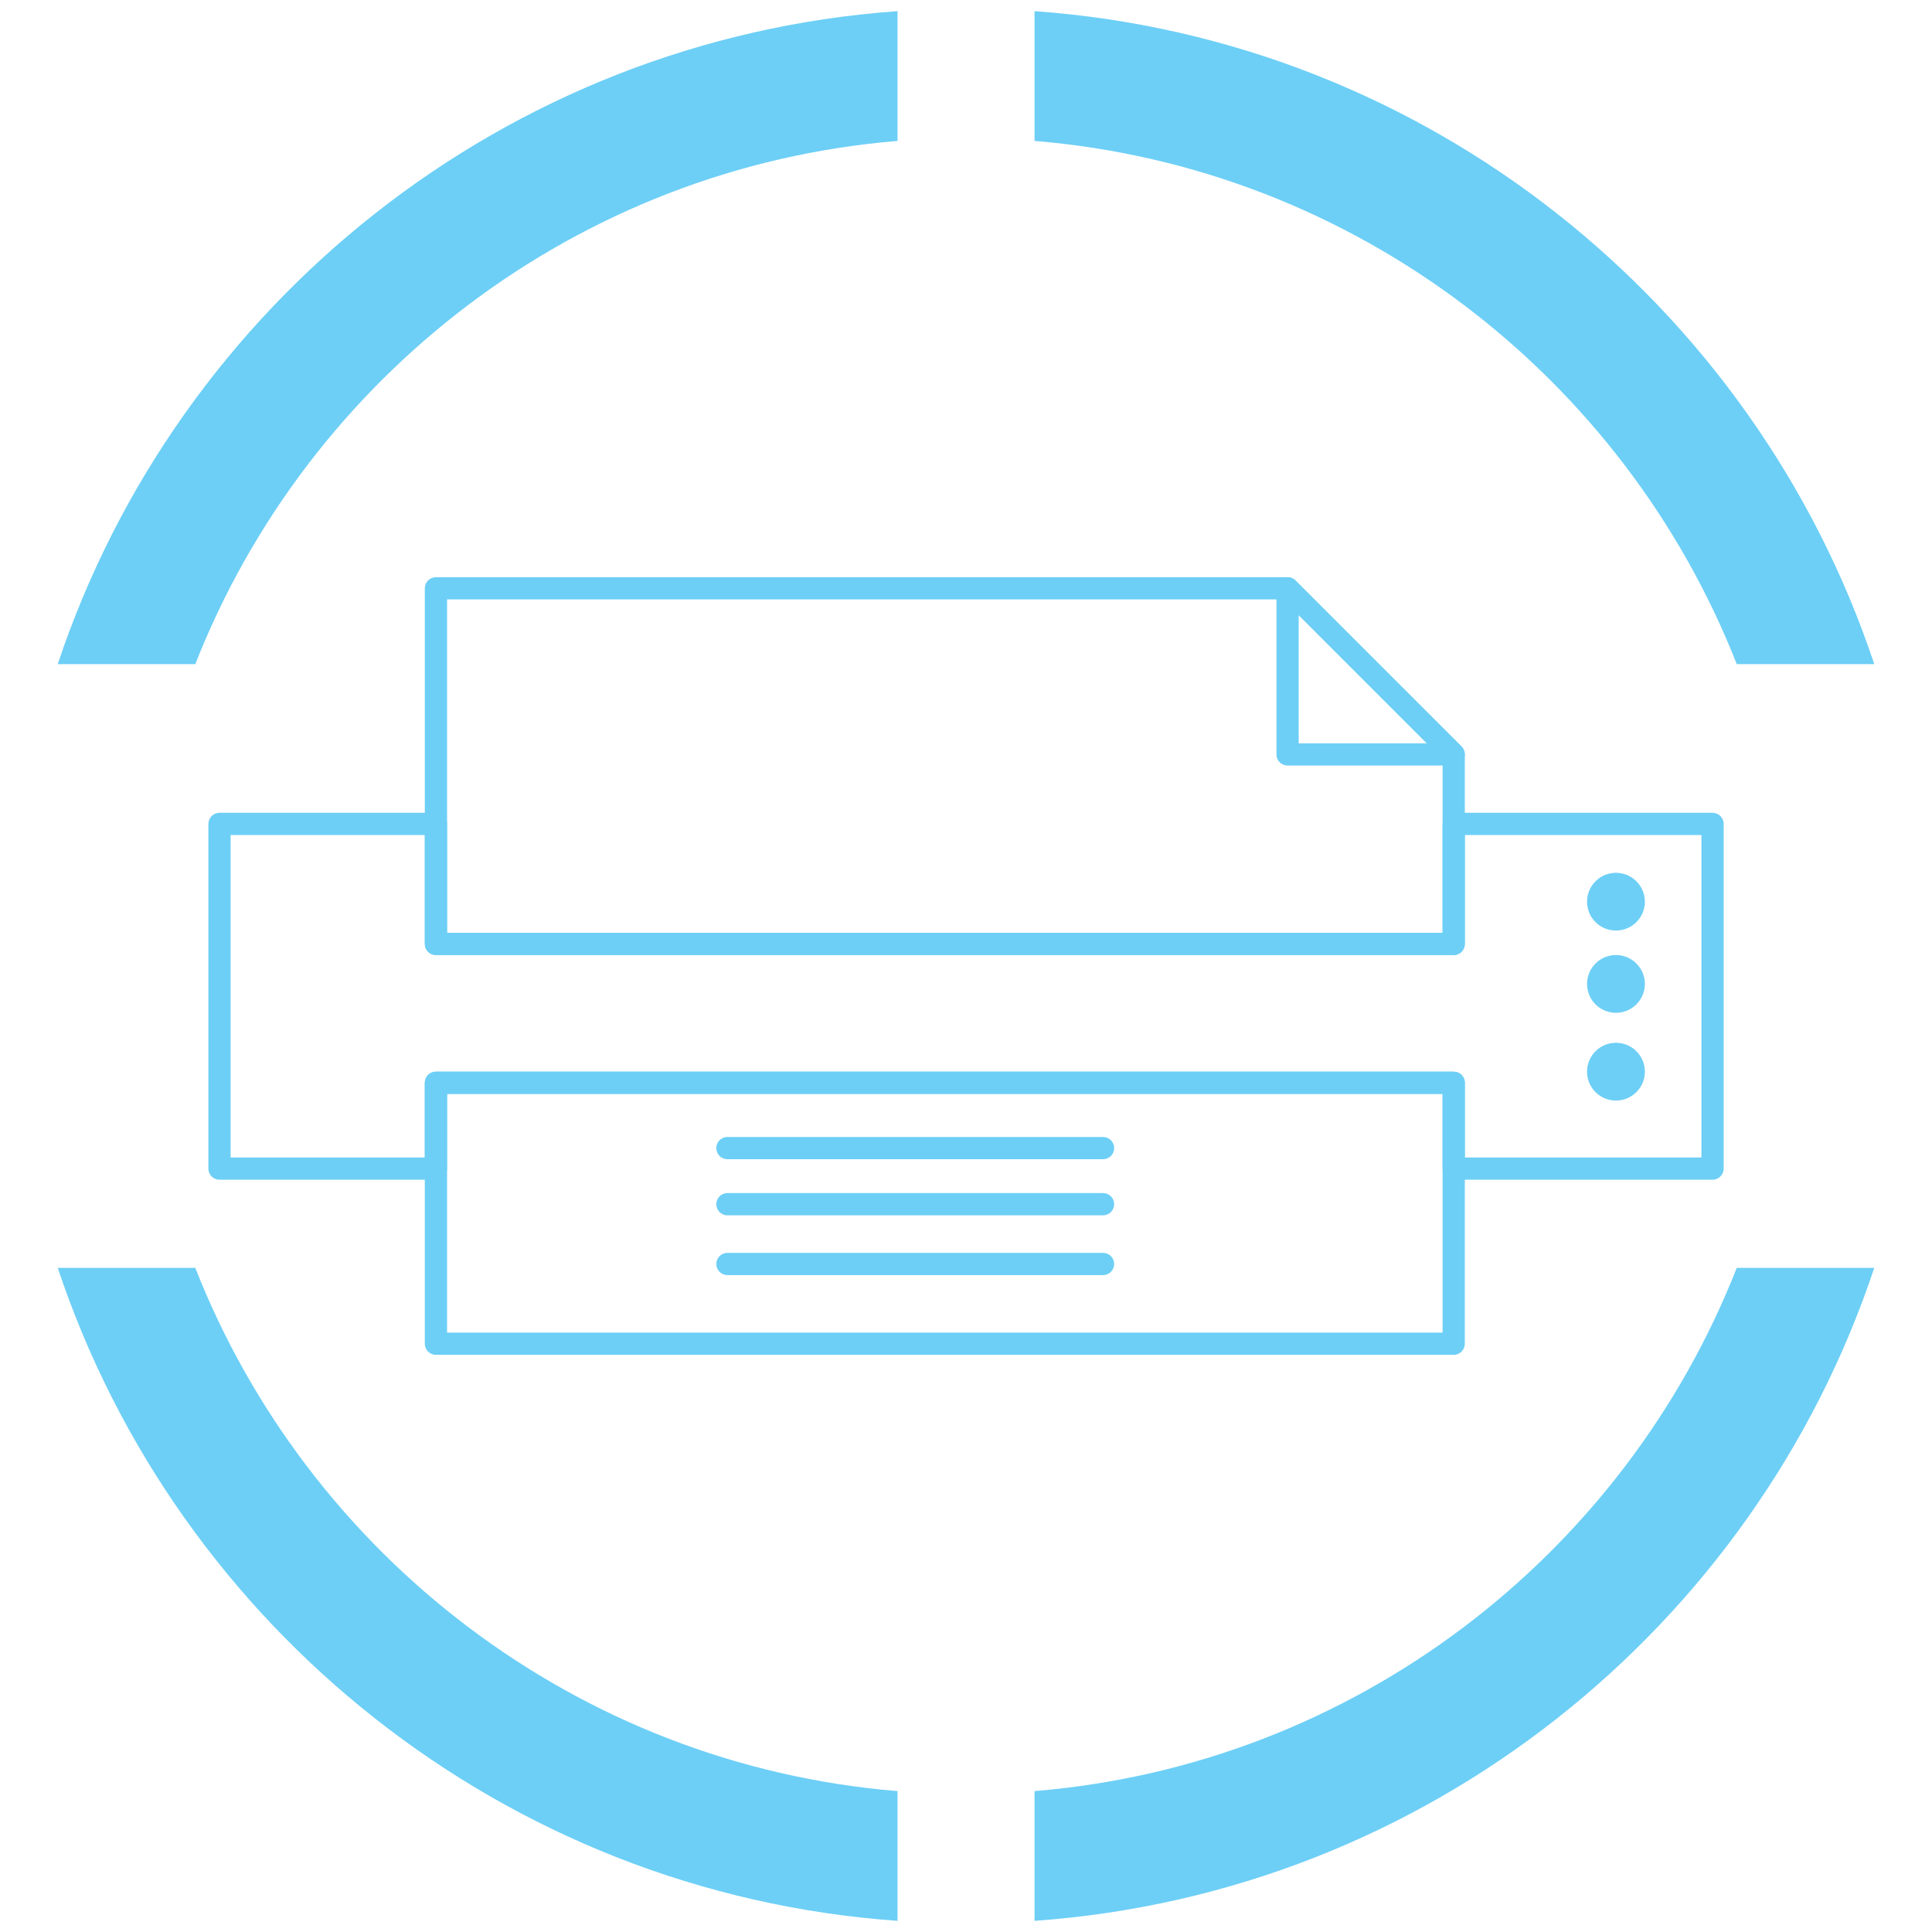 <?xml version="1.0" encoding="utf-8"?>
<!-- Generator: Adobe Illustrator 15.0.0, SVG Export Plug-In  -->
<!DOCTYPE svg PUBLIC "-//W3C//DTD SVG 1.1//EN" "http://www.w3.org/Graphics/SVG/1.1/DTD/svg11.dtd">
<svg version="1.1"
	 xmlns="http://www.w3.org/2000/svg" xmlns:xlink="http://www.w3.org/1999/xlink" xmlns:a="http://ns.adobe.com/AdobeSVGViewerExtensions/3.0/"
	 x="0px" y="0px" width="190px" height="190px" viewBox="-5.677 -1.097 190 190" enable-background="new -5.677 -1.097 190 190"
	 xml:space="preserve">
<defs>
</defs>
<path fill="#6DCFF6" d="M165.122,64.218h13.524C166.865,28.85,134.655,2.747,96.062,0v12.762
	C127.565,15.354,154.018,35.956,165.122,64.218"/>
<path fill="#6DCFF6" d="M13.528,64.218C24.633,35.956,51.084,15.354,82.59,12.763V0C43.992,2.747,11.785,28.85,0,64.218H13.528z"/>
<path fill="#6DCFF6" d="M165.122,123.588c-11.104,28.266-37.559,48.865-69.061,51.458v12.761
	c38.594-2.744,70.804-28.851,82.585-64.219H165.122z"/>
<path fill="#6DCFF6" d="M13.528,123.588H0.001c11.784,35.366,43.991,61.475,82.589,64.219v-12.761
	C51.083,172.453,24.634,151.854,13.528,123.588"/>
<path fill="#6DCFF6" d="M137.285,92.825H37.191c-0.601,0-1.09-0.492-1.09-1.094V56.758c0-0.603,0.489-1.091,1.09-1.091h83.758
	c0.29,0,0.569,0.115,0.772,0.318l16.336,16.337c0.207,0.204,0.32,0.482,0.32,0.771V91.73
	C138.379,92.333,137.892,92.825,137.285,92.825 M38.29,90.638h97.901v-17.09l-15.694-15.697H38.29V90.638z"/>
<path fill="#6DCFF6" d="M137.285,132.143H37.194c-0.604,0-1.095-0.492-1.095-1.093v-25.663c0-0.603,0.489-1.091,1.095-1.091h100.091
	c0.604,0,1.094,0.488,1.094,1.091v25.663C138.379,131.65,137.892,132.143,137.285,132.143 M38.29,129.957h97.903V106.48H38.29
	V129.957z"/>
<path fill="#6DCFF6" d="M162.74,114.921h-25.457c-0.603,0-1.091-0.489-1.091-1.093v-7.348H38.287v7.348
	c0,0.602-0.487,1.093-1.093,1.093H15.905c-0.601,0-1.089-0.489-1.089-1.093V79.931c0-0.603,0.488-1.094,1.089-1.094h21.288
	c0.604,0,1.093,0.491,1.093,1.094v10.707h97.906V79.931c0-0.603,0.488-1.094,1.091-1.094h25.457c0.604,0,1.095,0.491,1.095,1.094
	v33.897C163.835,114.43,163.348,114.921,162.74,114.921 M138.379,112.737h23.271V81.025h-23.271v10.707
	c0,0.603-0.487,1.094-1.096,1.094H37.194c-0.604,0-1.093-0.492-1.093-1.094V81.025H17.002v31.712h19.099v-7.351
	c0-0.601,0.489-1.091,1.093-1.091h100.089c0.606,0,1.096,0.49,1.096,1.091V112.737L138.379,112.737z"/>
<path fill="#6DCFF6" d="M102.802,112.905H65.861c-0.604,0-1.094-0.487-1.094-1.093c0-0.604,0.488-1.093,1.094-1.093h36.941
	c0.604,0,1.092,0.486,1.092,1.093C103.894,112.418,103.403,112.905,102.802,112.905"/>
<path fill="#6DCFF6" d="M102.802,118.423H65.861c-0.604,0-1.094-0.489-1.094-1.094s0.488-1.096,1.094-1.096h36.941
	c0.604,0,1.092,0.491,1.092,1.096C103.894,117.932,103.403,118.423,102.802,118.423"/>
<path fill="#6DCFF6" d="M102.802,124.302H65.861c-0.604,0-1.094-0.488-1.094-1.093c0-0.604,0.488-1.093,1.094-1.093h36.941
	c0.604,0,1.092,0.489,1.092,1.093C103.894,123.812,103.403,124.302,102.802,124.302"/>
<path fill="#6DCFF6" d="M137.285,74.189h-16.337c-0.604,0-1.094-0.49-1.094-1.092V56.758c0-0.44,0.269-0.839,0.676-1.01
	c0.408-0.166,0.88-0.075,1.188,0.238l16.341,16.337c0.313,0.312,0.405,0.783,0.237,1.19
	C138.127,73.922,137.729,74.189,137.285,74.189 M122.043,72.003h12.603l-12.603-12.606V72.003z"/>
<path fill="#6DCFF6" d="M156.086,87.581c0-1.57-1.275-2.843-2.846-2.843c-1.569,0-2.842,1.273-2.842,2.843
	c0,1.568,1.271,2.836,2.842,2.836S156.086,89.15,156.086,87.581"/>
<path fill="#6DCFF6" d="M156.086,95.669c0-1.572-1.275-2.844-2.846-2.844c-1.569,0-2.842,1.271-2.842,2.844
	c0,1.567,1.271,2.837,2.842,2.837S156.086,97.236,156.086,95.669"/>
<path fill="#6DCFF6" d="M156.086,104.297c0-1.572-1.275-2.843-2.846-2.843c-1.569,0-2.842,1.271-2.842,2.843s1.271,2.84,2.842,2.84
	S156.086,105.868,156.086,104.297"/>
</svg>
